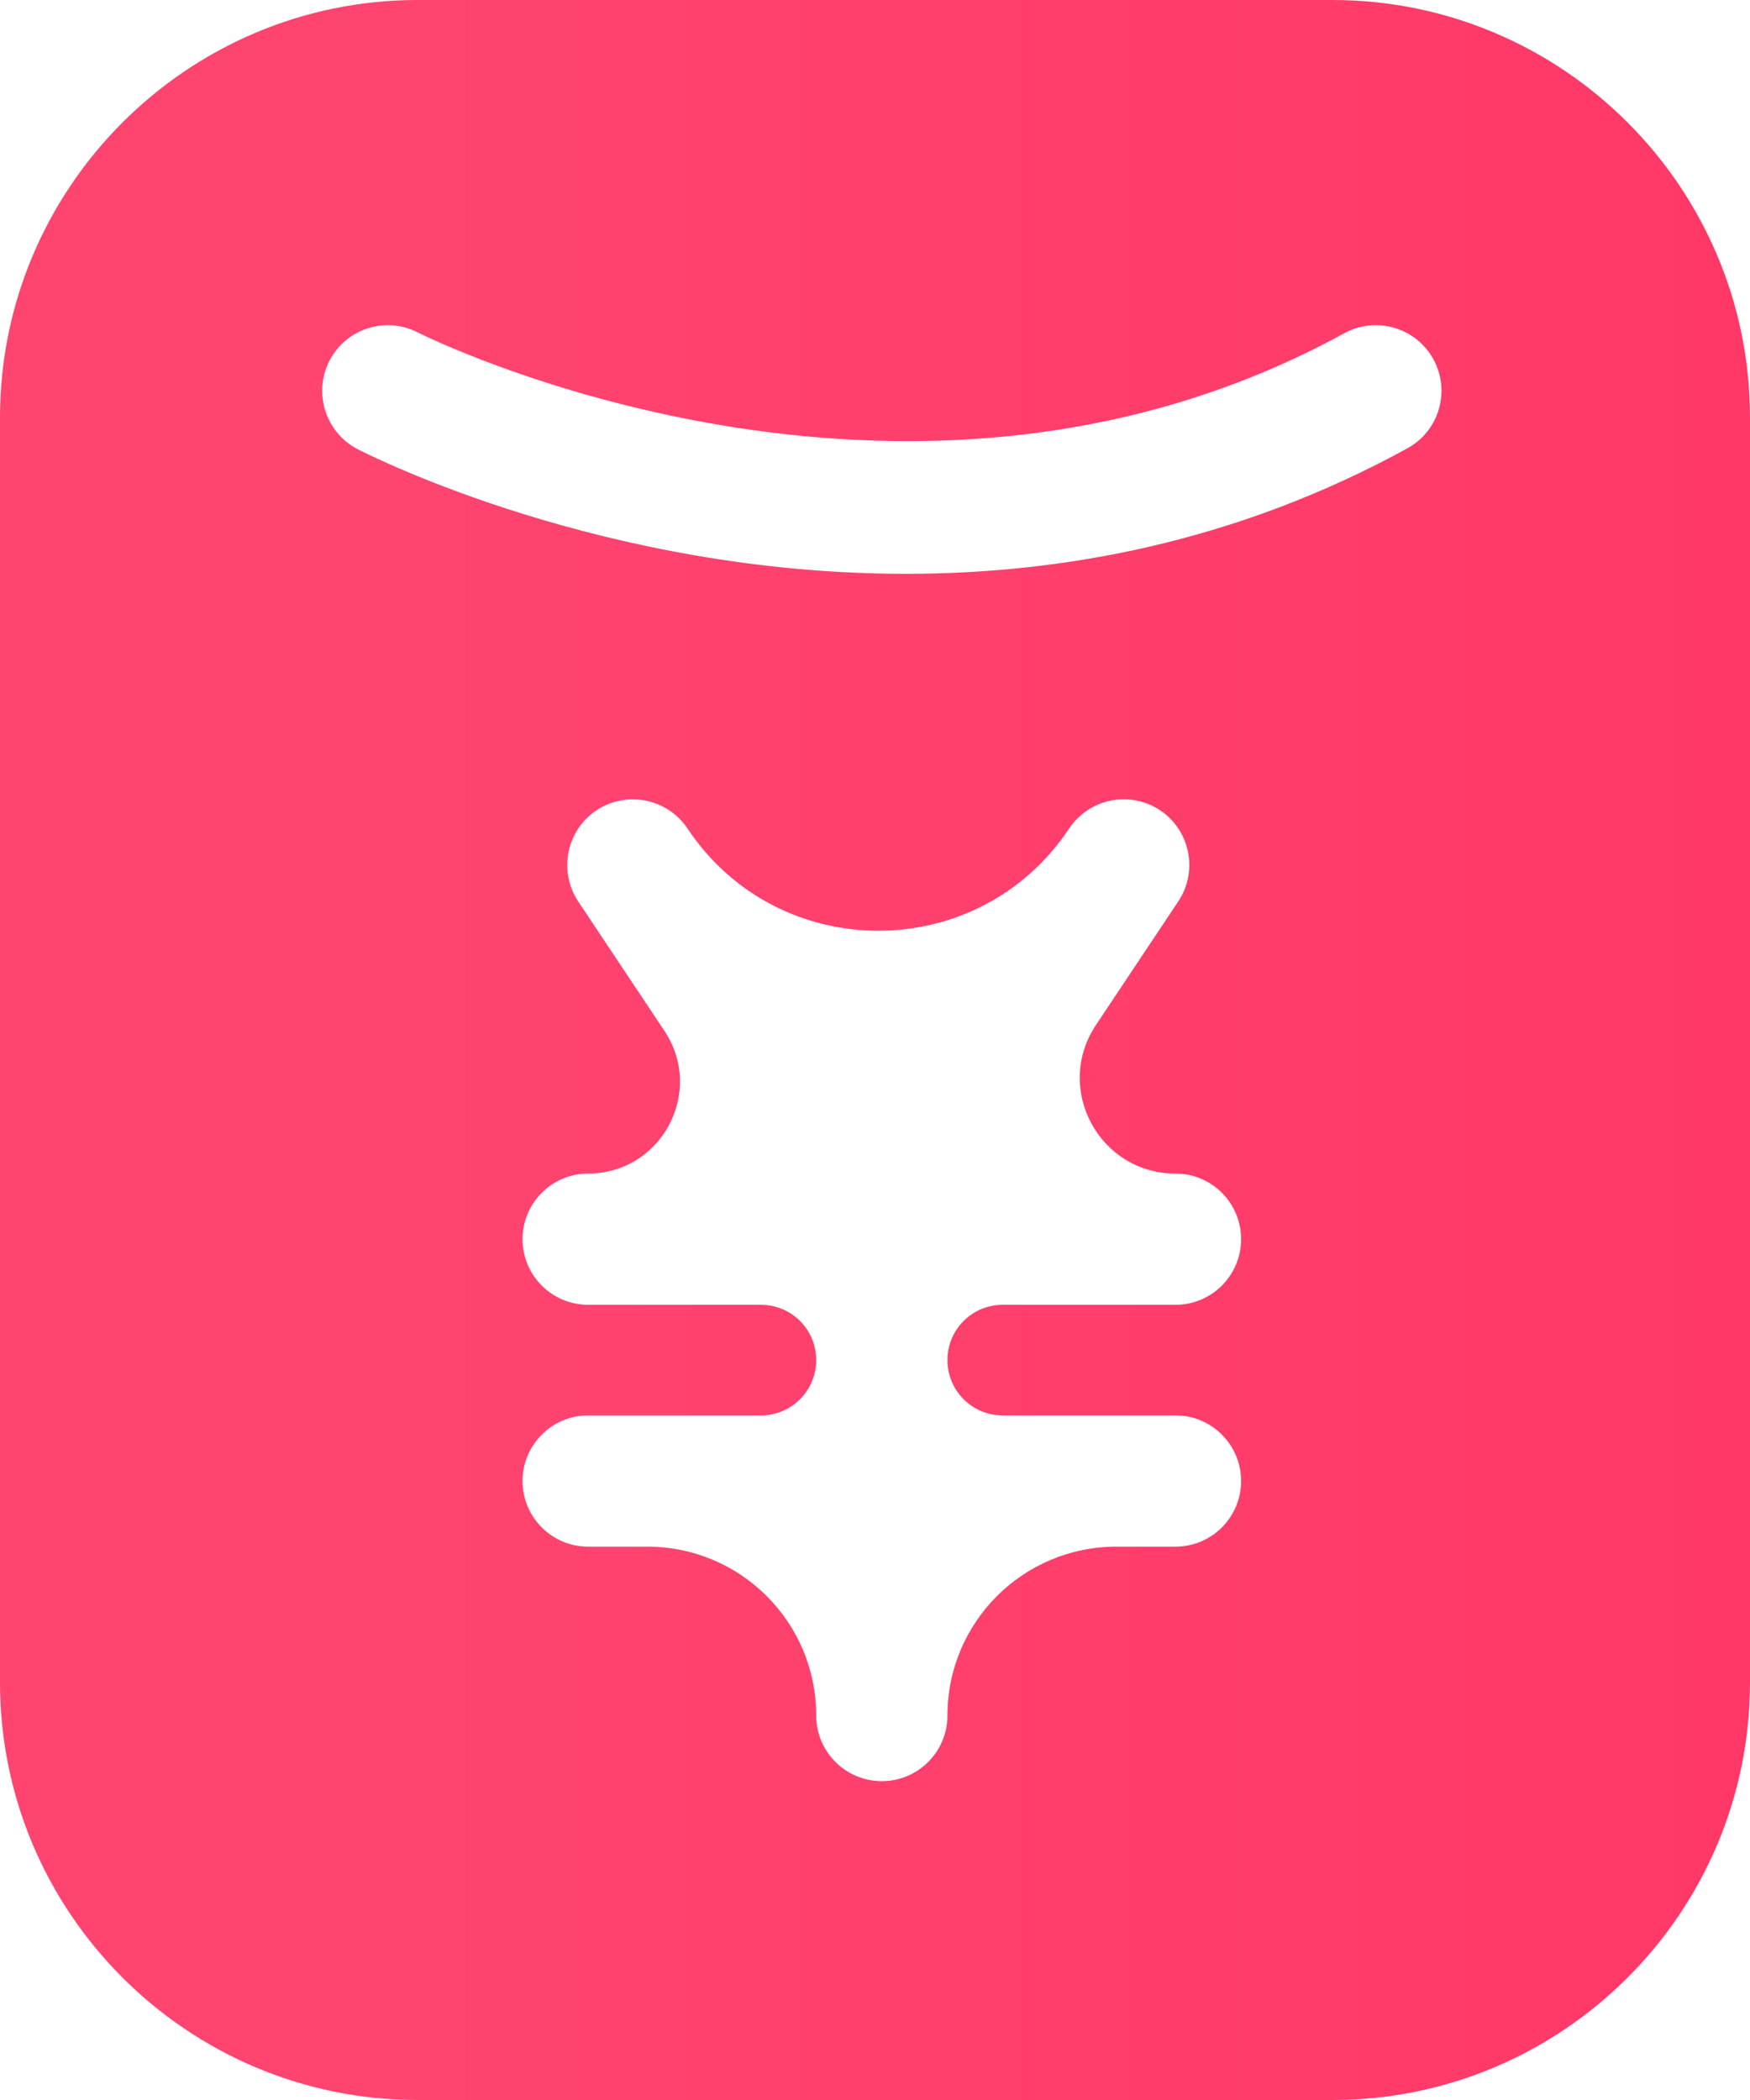 <svg width="10" height="12" viewBox="0 0 10 12" fill="none" xmlns="http://www.w3.org/2000/svg">
<path d="M8.042 2.562C7.061 3.1 6.066 3.279 5.176 3.279C3.455 3.279 2.127 2.609 2.044 2.567C1.86 2.471 1.788 2.245 1.883 2.061C1.978 1.877 2.204 1.805 2.388 1.9C2.415 1.914 5.159 3.287 7.682 1.904C7.863 1.805 8.091 1.871 8.191 2.053C8.29 2.235 8.224 2.462 8.042 2.562ZM6.717 8.088C6.924 8.088 7.092 8.256 7.092 8.463C7.092 8.67 6.924 8.838 6.717 8.838H6.379C5.846 8.838 5.414 9.27 5.414 9.803C5.414 10.01 5.246 10.178 5.039 10.178C4.832 10.178 4.664 10.01 4.664 9.803C4.664 9.27 4.232 8.838 3.699 8.838H3.361C3.154 8.838 2.986 8.67 2.986 8.463C2.986 8.256 3.154 8.088 3.361 8.088H4.348C4.523 8.088 4.664 7.947 4.664 7.772C4.664 7.597 4.523 7.456 4.348 7.456H3.361C3.154 7.456 2.986 7.288 2.986 7.081C2.986 6.874 3.154 6.706 3.361 6.706C3.779 6.706 4.029 6.24 3.797 5.891L3.304 5.151C3.19 4.978 3.236 4.745 3.409 4.63C3.582 4.516 3.814 4.563 3.929 4.735C4.447 5.513 5.591 5.513 6.109 4.735C6.224 4.562 6.457 4.516 6.629 4.63C6.801 4.745 6.848 4.978 6.733 5.151L6.262 5.858C6.021 6.221 6.281 6.706 6.717 6.706C6.924 6.706 7.092 6.874 7.092 7.081C7.092 7.288 6.924 7.456 6.717 7.456H5.73C5.555 7.456 5.414 7.597 5.414 7.772C5.414 7.947 5.555 8.088 5.73 8.088H6.717ZM7.614 0H2.386C1.071 0 0 1.071 0 2.386V9.614C0 10.93 1.071 12 2.386 12H7.614C8.93 12 10 10.93 10 9.614V2.386C10 1.071 8.93 0 7.614 0Z" fill="url(#paint0_linear_417_3663)"/>
<defs>
<linearGradient id="paint0_linear_417_3663" x1="9.982" y1="6" x2="2.345" y2="6" gradientUnits="userSpaceOnUse">
<stop stop-color="#FF3867"/>
<stop offset="1" stop-color="#FF4470"/>
</linearGradient>
</defs>
</svg>
